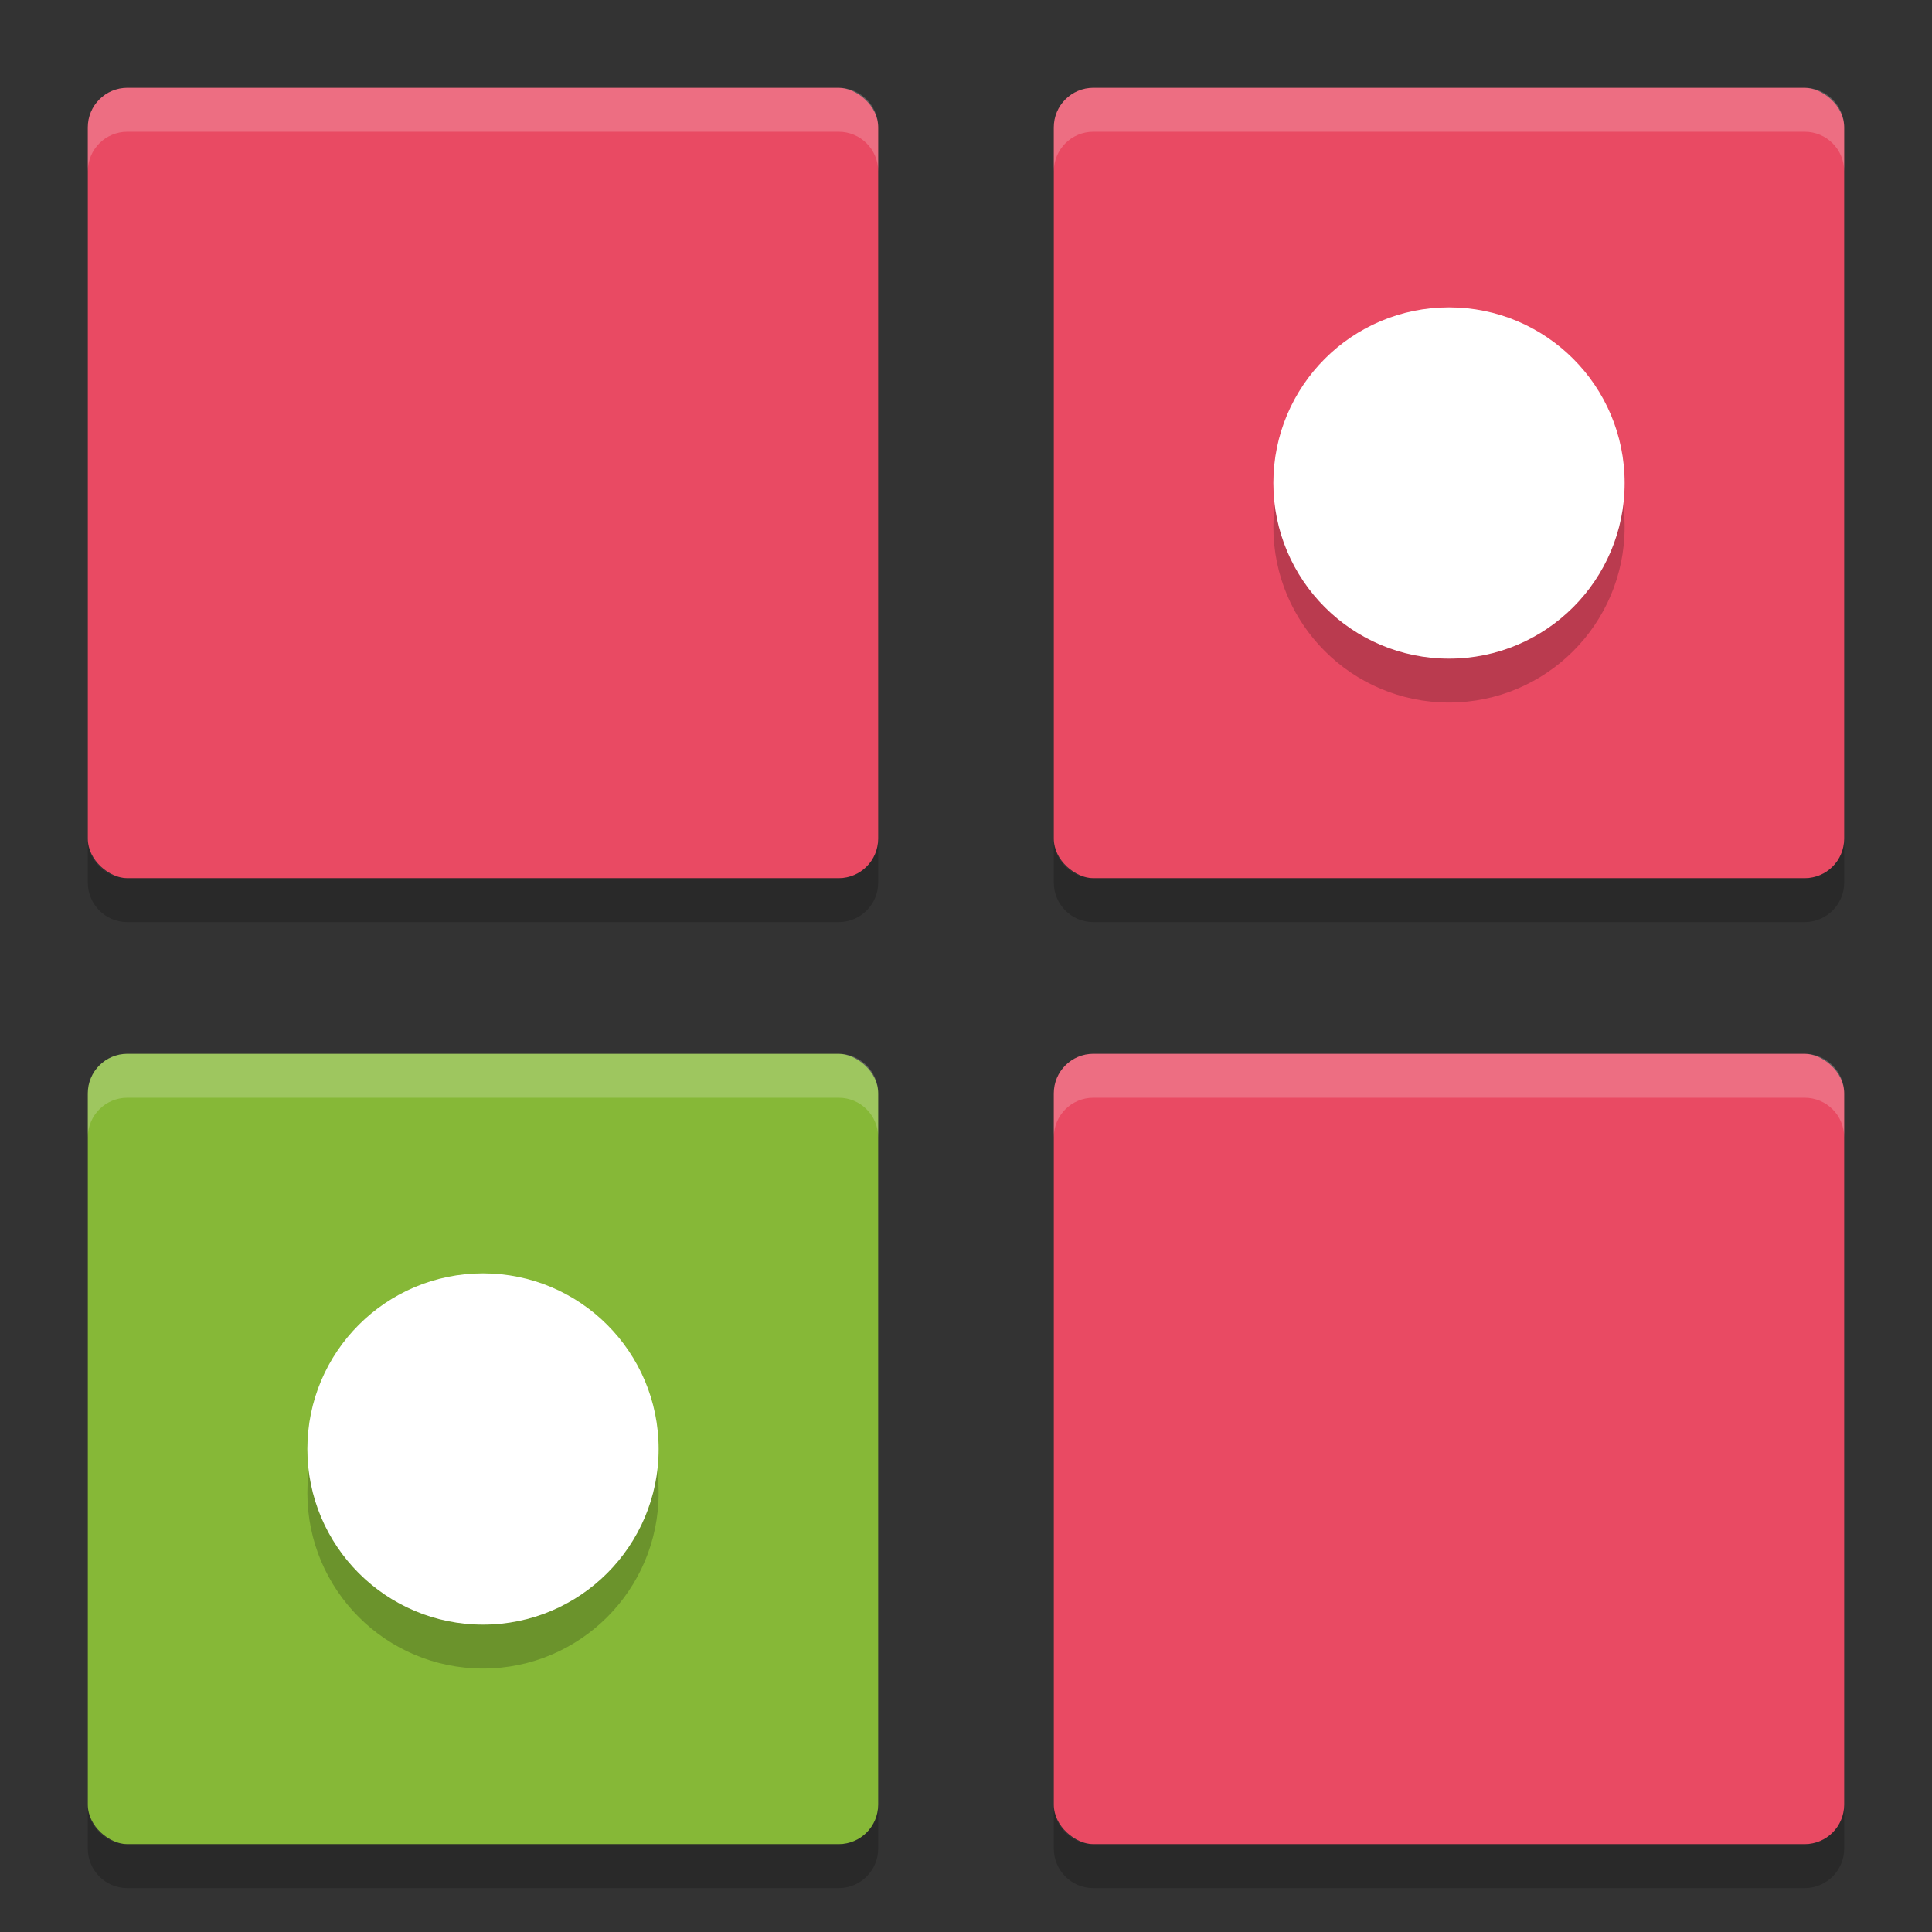 <svg xmlns="http://www.w3.org/2000/svg" width="22" height="22" version="1">
 <rect width="100%" height="100%" fill="#333333" stroke="none"/>
 <rect fill="#e94a63" width="9" height="9" x="-10" y="-21" rx=".45" ry=".45" transform="matrix(0,-1,-1,0,0,0)"/>
 <rect fill="#e94a63" width="9" height="9" x="-10" y="-10" rx=".45" ry=".45" transform="matrix(0,-1,-1,0,0,0)"/>
 <rect fill="#e94a63" width="9" height="9" x="-21" y="-21" rx=".45" ry=".45" transform="matrix(0,-1,-1,0,0,0)"/>
 <rect fill="#86b837" width="9" height="9" x="-21" y="-10" rx=".45" ry=".45" transform="matrix(0,-1,-1,0,0,0)"/>
 <circle opacity=".2" cx="16.5" cy="6" r="2"/>
 <circle fill="#fff" cx="16.5" cy="5.5" r="2"/>
 <circle opacity=".2" cx="5.5" cy="17" r="2"/>
 <circle fill="#fff" cx="5.5" cy="16.5" r="2"/>
 <path opacity=".2" d="m1 9.55v0.5c0 0.249 0.201 0.45 0.45 0.45h8.1c0.249 0 0.45-0.201 0.45-0.45v-0.5c0 0.249-0.201 0.45-0.45 0.45h-8.1c-0.249 0-0.45-0.201-0.45-0.45zm11 0v0.5c0 0.249 0.201 0.45 0.45 0.45h8.099c0.249 0 0.451-0.201 0.451-0.45v-0.5c0 0.249-0.201 0.45-0.45 0.45h-8.1c-0.249 0-0.45-0.201-0.45-0.45zm-11 11v0.5c0 0.249 0.201 0.45 0.45 0.45h8.1c0.249 0 0.45-0.201 0.45-0.45v-0.5c0 0.249-0.201 0.45-0.45 0.45h-8.1c-0.249 0-0.45-0.201-0.45-0.45zm11 0v0.5c0 0.249 0.201 0.45 0.45 0.45h8.099c0.249 0 0.451-0.201 0.451-0.45v-0.5c0 0.249-0.201 0.45-0.45 0.45h-8.1c-0.249 0-0.45-0.201-0.45-0.45z"/>
 <path fill="#fff" opacity=".2" d="m1.45 1c-0.249 0-0.45 0.201-0.45 0.45v0.5c0-0.249 0.201-0.45 0.45-0.45h8.1c0.249 0 0.45 0.201 0.45 0.45v-0.5c0-0.249-0.201-0.45-0.45-0.45h-8.1zm11 0c-0.249 0-0.45 0.201-0.45 0.45v0.5c0-0.249 0.201-0.45 0.45-0.45h8.1c0.249 0 0.45 0.201 0.45 0.45v-0.5c0-0.249-0.201-0.45-0.45-0.45h-8.1zm-11 11c-0.249 0-0.45 0.201-0.45 0.45v0.5c0-0.249 0.201-0.45 0.45-0.45h8.1c0.249 0 0.45 0.201 0.45 0.45v-0.5c0-0.249-0.201-0.45-0.45-0.45h-8.1zm11 0c-0.249 0-0.45 0.201-0.45 0.45v0.5c0-0.249 0.201-0.45 0.45-0.45h8.099c0.25 0 0.451 0.201 0.451 0.45v-0.5c0-0.249-0.201-0.45-0.45-0.45h-8.099z"/>
</svg>

